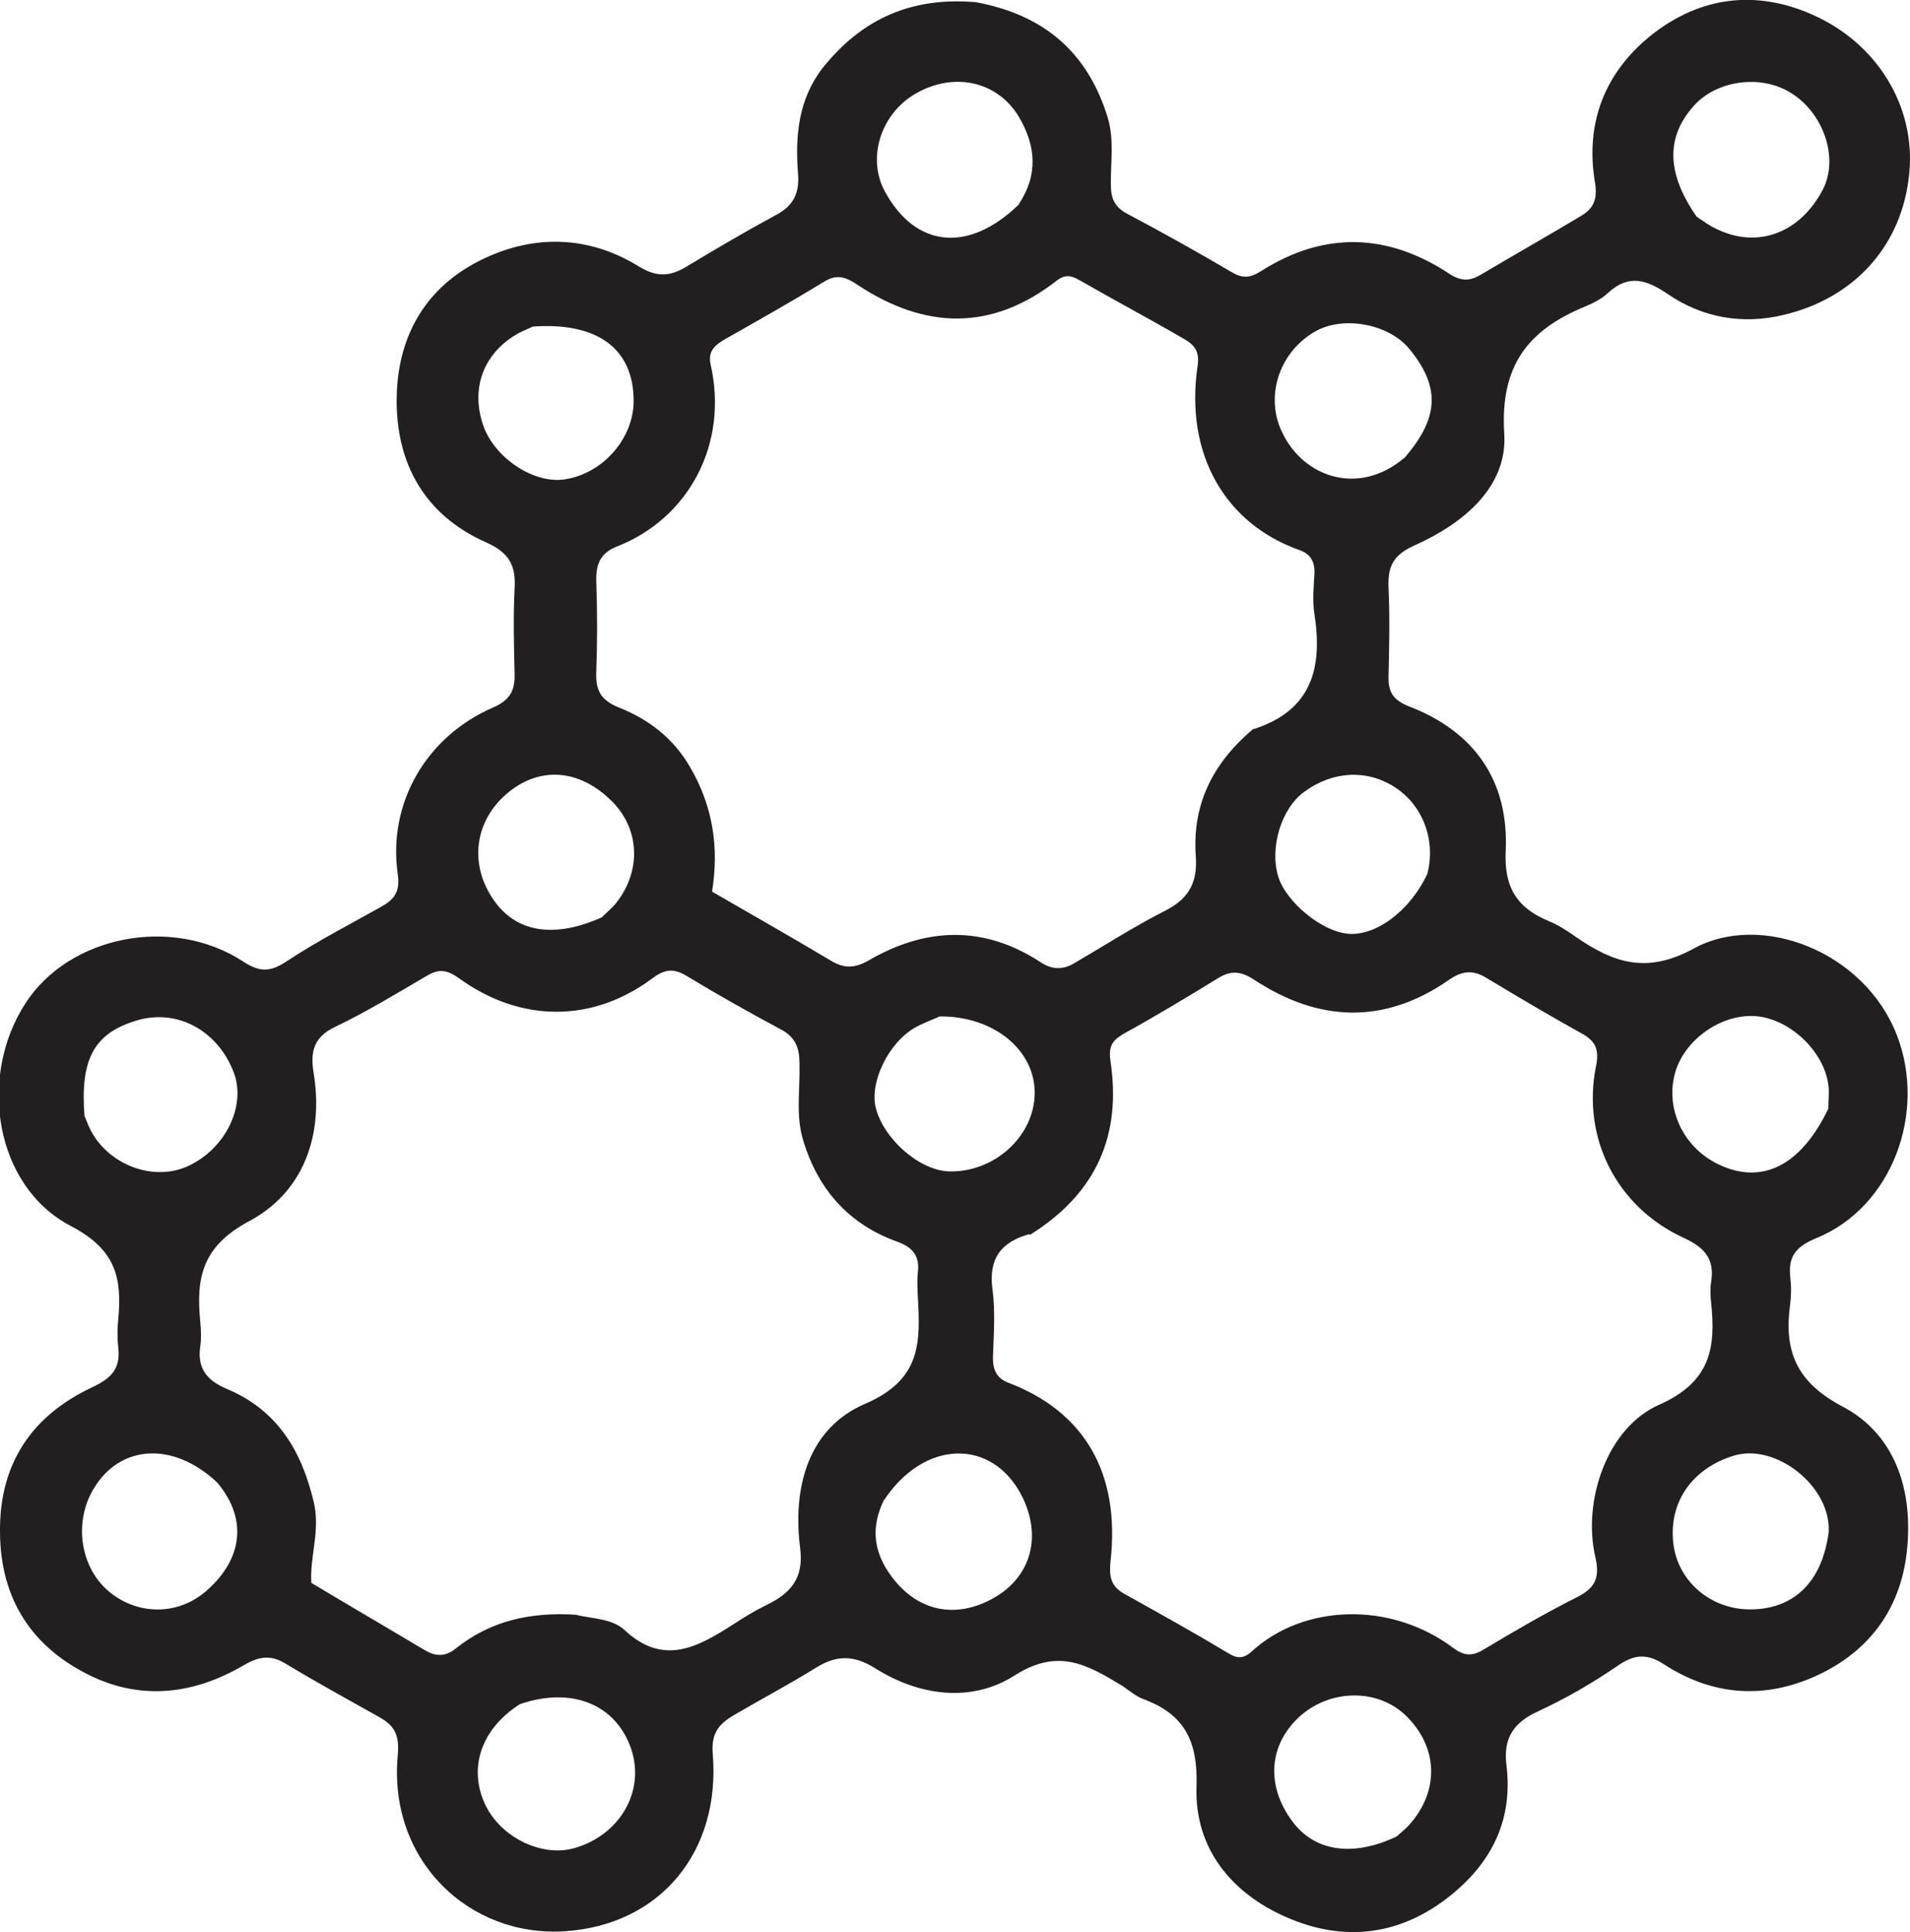 <?xml version="1.0" encoding="UTF-8"?><svg id="Layer_2" xmlns="http://www.w3.org/2000/svg" viewBox="0 0 52.63 53.24"><g id="Layer_1-2"><path d="M26.89.06c1.89.35,3.08,1.39,3.63,3.17.19.62.08,1.24.09,1.86,0,.36.09.6.43.79.98.52,1.95,1.06,2.9,1.62.3.18.51.16.81-.03,1.73-1.1,3.48-1.05,5.18.07.33.22.58.21.89.02.91-.54,1.83-1.06,2.73-1.6.34-.2.48-.44.4-.93-.28-1.65.28-3.07,1.6-4.1,1.32-1.02,2.82-1.21,4.36-.54,1.82.79,2.88,2.55,2.7,4.38-.18,1.95-1.47,3.44-3.47,3.91-1.12.27-2.23.08-3.19-.58-.59-.4-1.08-.55-1.65-.02-.17.16-.41.28-.63.37-1.57.65-2.34,1.63-2.22,3.51.09,1.47-1.14,2.47-2.45,3.06-.59.26-.76.56-.74,1.15.04.84.02,1.68,0,2.52,0,.41.16.61.55.77,1.81.69,2.77,2.05,2.68,3.99-.05,1,.31,1.57,1.18,1.93.27.11.53.28.77.45,1.02.7,1.93,1.02,3.23.31,1.86-1.02,4.71.08,5.6,2.39.82,2.12-.12,4.73-2.22,5.59-.56.23-.78.5-.72,1.07.03.24.03.49,0,.73-.18,1.29.15,2.16,1.44,2.84,1.43.75,1.92,2.25,1.79,3.82-.13,1.69-1.02,2.95-2.6,3.64-1.41.61-2.8.49-4.1-.35-.44-.29-.79-.3-1.25.01-.71.49-1.47.93-2.25,1.29-.67.31-.94.75-.85,1.47.18,1.47-.37,2.64-1.51,3.57-1.4,1.14-2.97,1.32-4.56.62-1.51-.66-2.53-1.9-2.47-3.6.04-1.25-.33-1.99-1.47-2.41-.22-.08-.41-.26-.62-.39-.93-.56-1.73-1.02-2.92-.26-1.19.76-2.63.57-3.85-.2-.59-.37-1.07-.36-1.63-.01-.74.46-1.5.86-2.25,1.3-.41.24-.64.49-.59,1.08.22,2.67-1.43,4.71-4.08,4.88-2.63.17-4.87-1.95-4.6-4.85.05-.54-.08-.81-.49-1.04-.87-.49-1.75-.97-2.61-1.49-.43-.26-.76-.18-1.18.07-1.31.76-2.72.95-4.12.3-1.66-.78-2.55-2.12-2.56-3.99-.02-1.89.88-3.21,2.54-3.99.53-.25.78-.51.72-1.08-.03-.27-.03-.54,0-.81.1-1.12-.06-1.9-1.3-2.55-2.1-1.09-2.58-4.1-1.26-6.14,1.2-1.86,4.03-2.43,5.99-1.16.47.31.76.3,1.21,0,.83-.55,1.73-1.01,2.6-1.5.36-.2.53-.41.46-.9-.28-1.95.78-3.79,2.62-4.59.46-.2.61-.45.6-.92-.02-.79-.04-1.58,0-2.36.04-.65-.16-1-.8-1.28-1.68-.75-2.47-2.17-2.45-3.96.02-1.79.87-3.19,2.55-3.92,1.39-.61,2.82-.52,4.12.28.5.31.87.28,1.33,0,.81-.49,1.63-.97,2.46-1.42.47-.25.64-.59.6-1.12-.08-1.04,0-2.05.68-2.93C23.76.51,25.12-.09,26.89.06M34.55,20.09c1.59-.51,1.9-1.68,1.67-3.16-.06-.37-.02-.76,0-1.14.01-.32-.12-.53-.41-.63-2.04-.72-3.17-2.63-2.81-5.08.06-.39-.09-.57-.34-.72-.96-.56-1.94-1.08-2.9-1.63-.24-.14-.41-.18-.65.01-1.79,1.39-3.62,1.34-5.48.11-.27-.18-.54-.32-.9-.1-.9.55-1.82,1.07-2.74,1.59-.28.16-.49.33-.41.7.5,2.18-.59,4.24-2.58,5.02-.46.18-.58.49-.57.95.03.84.03,1.68,0,2.52-.02.5.13.77.63.97.81.32,1.49.84,1.95,1.63.63,1.07.81,2.22.61,3.44,1.12.65,2.2,1.26,3.27,1.9.36.22.65.22,1.04,0,1.58-.92,3.18-.98,4.75.05.3.2.6.21.91.03.84-.49,1.66-1.02,2.53-1.46.64-.33.88-.77.83-1.49-.1-1.39.43-2.54,1.58-3.51M15.91,44.51c.45.1.97.1,1.3.41,1.08,1.01,2.03.46,3-.16.29-.19.6-.38.91-.53.66-.32,1.03-.73.93-1.55-.22-1.69.22-3.33,1.8-4,1.55-.67,1.51-1.71,1.44-2.96-.01-.22-.02-.44,0-.65.06-.45-.14-.7-.56-.85-1.34-.48-2.19-1.44-2.6-2.8-.21-.69-.08-1.4-.1-2.1,0-.41-.09-.72-.49-.94-.88-.47-1.75-.96-2.61-1.48-.36-.22-.6-.2-.94.05-1.65,1.24-3.64,1.24-5.34.01-.32-.23-.55-.27-.87-.08-.84.49-1.67,1-2.55,1.42-.59.28-.68.69-.59,1.25.29,1.75-.29,3.31-1.77,4.1-1.32.7-1.47,1.59-1.35,2.79.02.22.03.44,0,.65-.09.6.16.94.72,1.18,1.39.58,2.07,1.69,2.41,3.14.18.78-.12,1.49-.07,2.21,1.05.63,2.08,1.23,3.1,1.84.3.18.57.22.89-.04.93-.74,2.02-1.01,3.34-.92M28.36,34.01c-.79.22-1.13.69-1.01,1.54.08.61.03,1.25.01,1.87,0,.34.11.57.44.69,2.04.78,3.08,2.44,2.8,4.92-.04.4,0,.67.36.88.97.54,1.94,1.08,2.89,1.65.26.16.43.14.64-.05,1.43-1.31,3.83-1.39,5.55-.1.32.24.55.23.87.03.83-.5,1.68-.99,2.55-1.43.5-.25.63-.54.5-1.1-.36-1.54.32-3.57,1.76-4.2,1.42-.63,1.56-1.57,1.43-2.81-.02-.19-.03-.38,0-.57.1-.63-.17-.95-.76-1.22-1.86-.86-2.81-2.77-2.41-4.74.08-.41.01-.66-.36-.87-.9-.5-1.78-1.02-2.66-1.55-.37-.23-.67-.2-1.03.05-1.78,1.24-3.59,1.17-5.37,0-.38-.25-.66-.26-1.02-.03-.83.51-1.66,1.01-2.51,1.48-.34.19-.5.33-.43.8.3,2-.36,3.62-2.22,4.78M46.75,5.97c.18.12.35.25.55.34,1.12.55,2.29.12,2.92-1.07.47-.88.02-2.18-.94-2.72-.82-.47-2-.29-2.61.4-.76.85-.76,1.84.08,3.05M14.33,46.96c-1.06.67-1.44,1.75-.96,2.77.43.91,1.58,1.47,2.49,1.19,1.23-.37,1.91-1.56,1.54-2.7-.4-1.22-1.6-1.76-3.07-1.26M16.57,25.29c.15-.15.33-.29.45-.46.67-.9.59-2.04-.2-2.79-.86-.83-1.91-.92-2.78-.23-.9.71-1.12,1.85-.54,2.83.59,1.01,1.65,1.27,3.06.65M50.39,42.21c.06-1.25-1.45-2.44-2.6-2.1-1.14.34-1.82,1.27-1.68,2.43.12,1.02,1,1.79,2.07,1.81,1.21.02,2.03-.72,2.21-2.14M14.68,9c-.12.06-.25.11-.37.17-.97.53-1.35,1.5-1,2.54.31.91,1.4,1.63,2.25,1.5,1.06-.16,1.91-1.14,1.9-2.18-.01-1.41-.98-2.16-2.79-2.03M39.33,24.08c.24-.92-.12-1.89-.9-2.39-.76-.49-1.7-.45-2.49.13-.63.45-.96,1.53-.72,2.33.21.7,1.19,1.51,1.91,1.58.75.08,1.71-.6,2.2-1.65M38.47,50.62c.12-.11.25-.21.36-.33.85-.95.8-2.17-.12-3.04-.82-.76-2.18-.69-3,.15-.76.78-.8,1.85-.1,2.79.6.82,1.65,1,2.87.42M24.34,41.37c-.31.66-.29,1.29.12,1.92.71,1.09,1.83,1.38,2.95.73,1.01-.59,1.3-1.69.75-2.79-.81-1.6-2.7-1.58-3.82.14M2.34,30.78c.05.12.1.25.16.37.51.97,1.75,1.42,2.69.98,1.03-.48,1.6-1.66,1.25-2.58-.45-1.17-1.58-1.77-2.7-1.42-1.14.35-1.54,1.05-1.41,2.65M50.38,30.54c0-.22.03-.44,0-.65-.13-.95-1.1-1.84-2.04-1.89-.95-.05-1.95.68-2.19,1.59-.26.98.24,2.03,1.19,2.49,1.19.58,2.28.07,3.05-1.55M25.87,28.02c-.22.1-.45.18-.66.3-.73.42-1.25,1.5-1.08,2.2.21.86,1.2,1.73,2.01,1.76,1.22.04,2.32-.92,2.37-2.09.05-1.21-1.09-2.2-2.64-2.18M5.99,40.86c-1.19-1.13-2.66-1.07-3.4.15-.56.91-.39,2.15.38,2.82.78.68,1.9.7,2.68.04.95-.8,1.25-1.92.34-3.01M38.74,12.57c.92-1.08.94-1.93.09-2.96-.57-.69-1.83-.92-2.6-.47-.95.55-1.34,1.69-.96,2.64.54,1.34,2.15,1.96,3.47.8M28.07,5.63c.54-.81.48-1.61,0-2.42-.59-.97-1.78-1.24-2.84-.63-.97.56-1.35,1.79-.84,2.71.84,1.53,2.29,1.7,3.69.34h0Z" style="fill:#231f20;"/></g></svg>